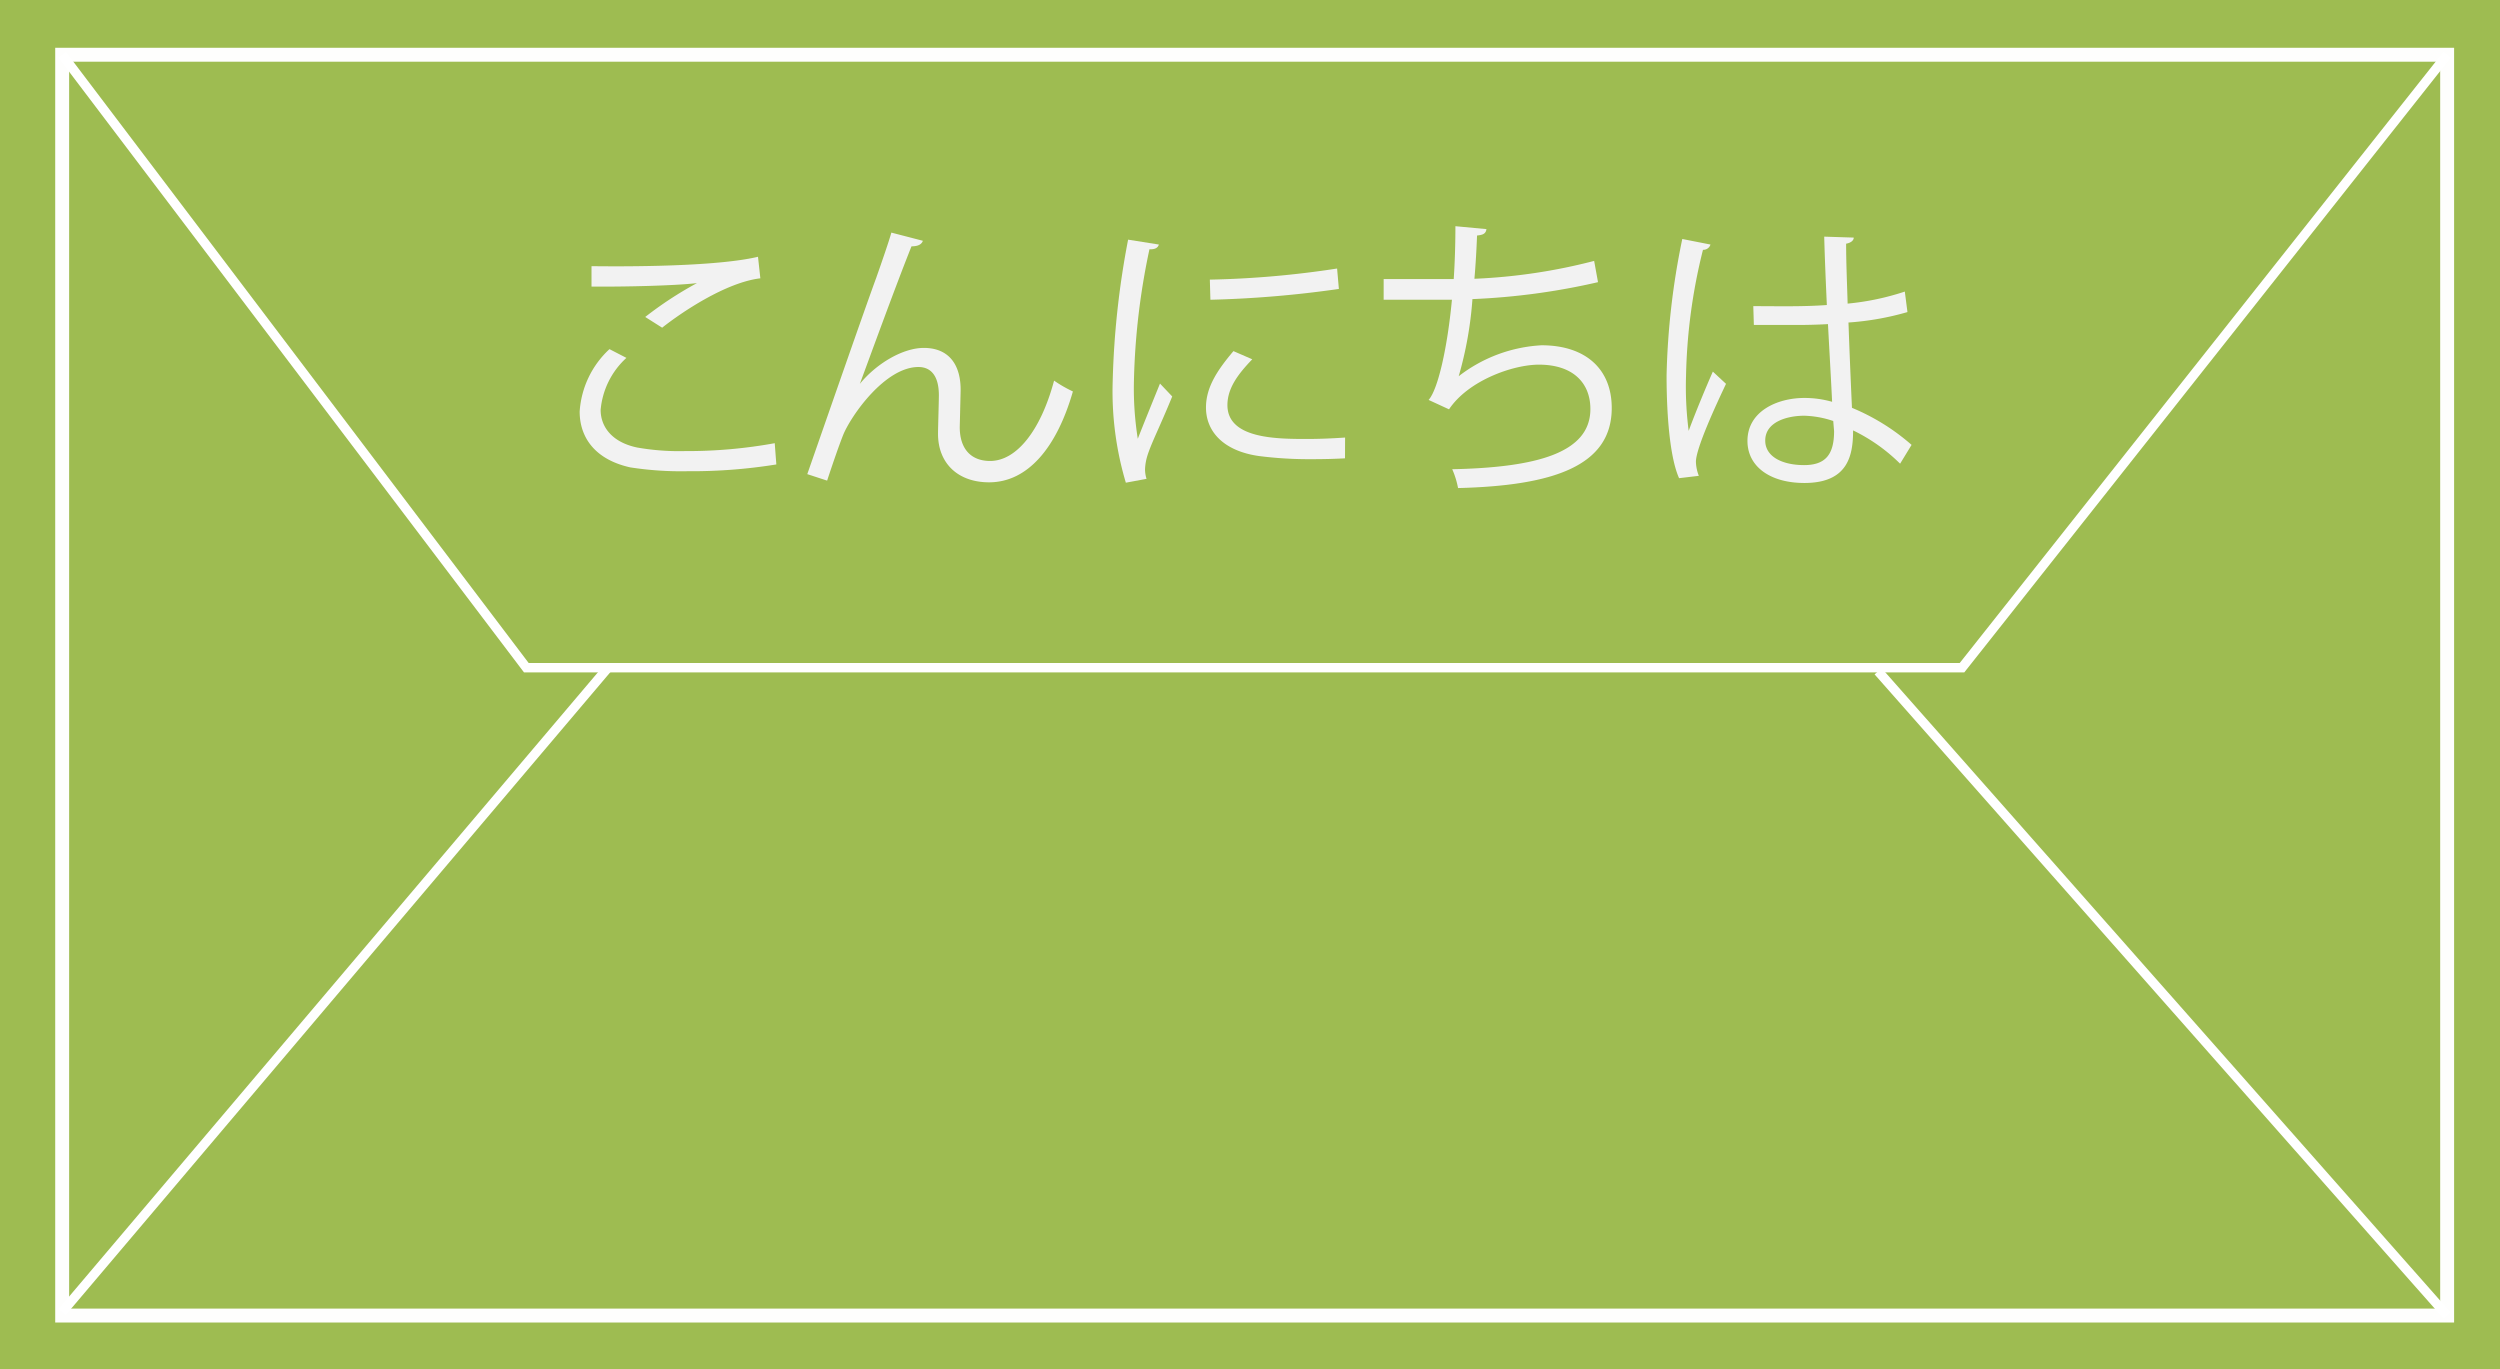 <svg xmlns="http://www.w3.org/2000/svg" viewBox="0 0 265.8 145.56"><defs><style>.cls-1{fill:#9ebc51;}.cls-2,.cls-3{fill:none;stroke-miterlimit:10;}.cls-2{stroke:#fefefd;stroke-width:1.48px;}.cls-3{stroke:#fff;}.cls-4{fill:#f2f2f2;}</style></defs><title>JapanGreen</title><g id="Layer_2" data-name="Layer 2"><g id="Landing_page_Home" data-name="Landing page // Home"><rect id="BackGround" class="cls-1" width="265.8" height="145.56"/><rect class="cls-2" x="6.61" y="5.82" width="253.57" height="134.05"/><polyline class="cls-3" points="6.61 5.82 55.96 70.99 208.6 70.99 260.18 5.82"/><line class="cls-3" x1="199.68" y1="71.37" x2="260.18" y2="139.87"/><line class="cls-3" x1="64.64" y1="70.99" x2="6.61" y2="139.49"/><path class="cls-4" d="M82.54,49.38a56.7,56.7,0,0,1-9.44.72A35.13,35.13,0,0,1,67,49.69c-3.76-.84-5.37-3.2-5.37-5.93a9.9,9.9,0,0,1,3.17-6.64l1.8.93a8.49,8.49,0,0,0-2.74,5.53c0,1.8,1.21,3.44,3.88,4a25.68,25.68,0,0,0,5.07.38,51.88,51.88,0,0,0,9.56-.84ZM68.6,33.7a39.24,39.24,0,0,1,5.5-3.6v0c-2.36.28-7.76.4-11.21.37,0-.59,0-1.61,0-2.17.68,0,12.6.22,17.7-1l.25,2.29c-3.7.44-8.45,3.67-10.44,5.25Z"/><path class="cls-4" d="M85.83,50.41c2.3-6.59,6.12-17.58,7.33-20.87.59-1.67,1.39-4,1.61-4.81l3.35.87c-.15.43-.59.59-1.21.59-1.7,4.25-4.34,11.52-5.49,14.62h0c1.83-2.23,4.63-3.82,6.8-3.82,2.7,0,4,1.84,3.91,4.72l-.09,3.7c0,2.33,1.21,3.6,3.23,3.6,2.79,0,5.37-3.2,6.8-8.54a14,14,0,0,0,2,1.15c-1.7,5.93-4.78,9.66-8.91,9.66-3.29,0-5.43-2-5.43-5.16,0-.59.09-3.44.09-4.1,0-2-.8-3-2.17-3-3.57,0-7.17,5.19-8,7.21-.43,1.08-1.12,3.07-1.71,4.87Z"/><path class="cls-4" d="M123.21,26c-.1.35-.41.53-1,.5a74.25,74.25,0,0,0-1.65,14,34.19,34.19,0,0,0,.41,6.15c.59-1.52,1.92-4.78,2.36-5.87l1.3,1.37c-1.27,3.13-2.2,4.9-2.64,6.3a5.59,5.59,0,0,0-.25,1.46,3.39,3.39,0,0,0,.16,1l-2.2.41A33.88,33.88,0,0,1,118.3,40.6a91.07,91.07,0,0,1,1.64-15.12ZM143,48.73c-1.11.06-2.26.09-3.41.09a42.36,42.36,0,0,1-5.78-.34c-3.82-.56-5.59-2.67-5.59-5.15,0-2.14,1.18-3.94,2.92-6l2,.87c-1.55,1.61-2.64,3.1-2.64,4.87,0,3.6,5.28,3.6,8.51,3.6,1.3,0,2.7-.06,4-.15Zm-14.37-19a101.36,101.36,0,0,0,13.53-1.18l.19,2.17a115.11,115.11,0,0,1-13.66,1.15Z"/><path class="cls-4" d="M169.9,30a72.53,72.53,0,0,1-13.35,1.8A39.62,39.62,0,0,1,155.09,40a15.75,15.75,0,0,1,8.81-3.29c4.63,0,7.46,2.48,7.46,6.67,0,6.18-6.25,8.26-16.34,8.51a9,9,0,0,0-.62-2c8.91-.19,14.69-1.71,14.69-6.4,0-2.79-1.86-4.72-5.47-4.72-2.76,0-7.51,1.68-9.56,4.75l-2.17-1c1-1.12,2-5.56,2.48-10.65h-7.26V29.67c1.3,0,5.12,0,7.45,0,.12-1.77.18-3.76.18-5.62l3.3.31c-.07.53-.44.62-1,.68-.06,1.55-.15,3.14-.28,4.6a60.41,60.41,0,0,0,12.73-1.9Z"/><path class="cls-4" d="M178.52,50.84c-1-2.23-1.33-6.86-1.33-10.93a79.49,79.49,0,0,1,1.67-14.5l3,.59a.8.8,0,0,1-.8.56,59.52,59.52,0,0,0-1.8,13.38,36.64,36.64,0,0,0,.28,5.87c.68-1.86,1.92-4.84,2.57-6.3l1.4,1.3c-1,2.11-3.2,6.83-3.2,8.29a4.41,4.41,0,0,0,.31,1.49Zm7.89-18.29c2.61,0,5.21.07,7.82-.12-.12-2.67-.22-5-.28-7.27l3.14.1c0,.31-.31.56-.81.65,0,2,.09,4,.16,6.37A27.39,27.39,0,0,0,202.52,31l.28,2.18a29.85,29.85,0,0,1-6.27,1.11c.12,3.45.28,7.08.37,9.07a22.9,22.9,0,0,1,6.34,3.94l-1.22,2a18.58,18.58,0,0,0-5-3.54c0,2.64-.52,5.59-5.18,5.59-3.63,0-6.05-1.74-6.05-4.47,0-3.17,3.19-4.57,6.05-4.57a10.71,10.71,0,0,1,2.95.41c-.09-2-.28-5.22-.44-8.26-1,.06-2.26.09-3.16.09h-4.72Zm8.5,12.21a10.46,10.46,0,0,0-3.07-.56c-1.89,0-4.16.68-4.16,2.64,0,1.74,1.86,2.61,4.13,2.61S195,48.33,195,45.84Z"/></g></g></svg>